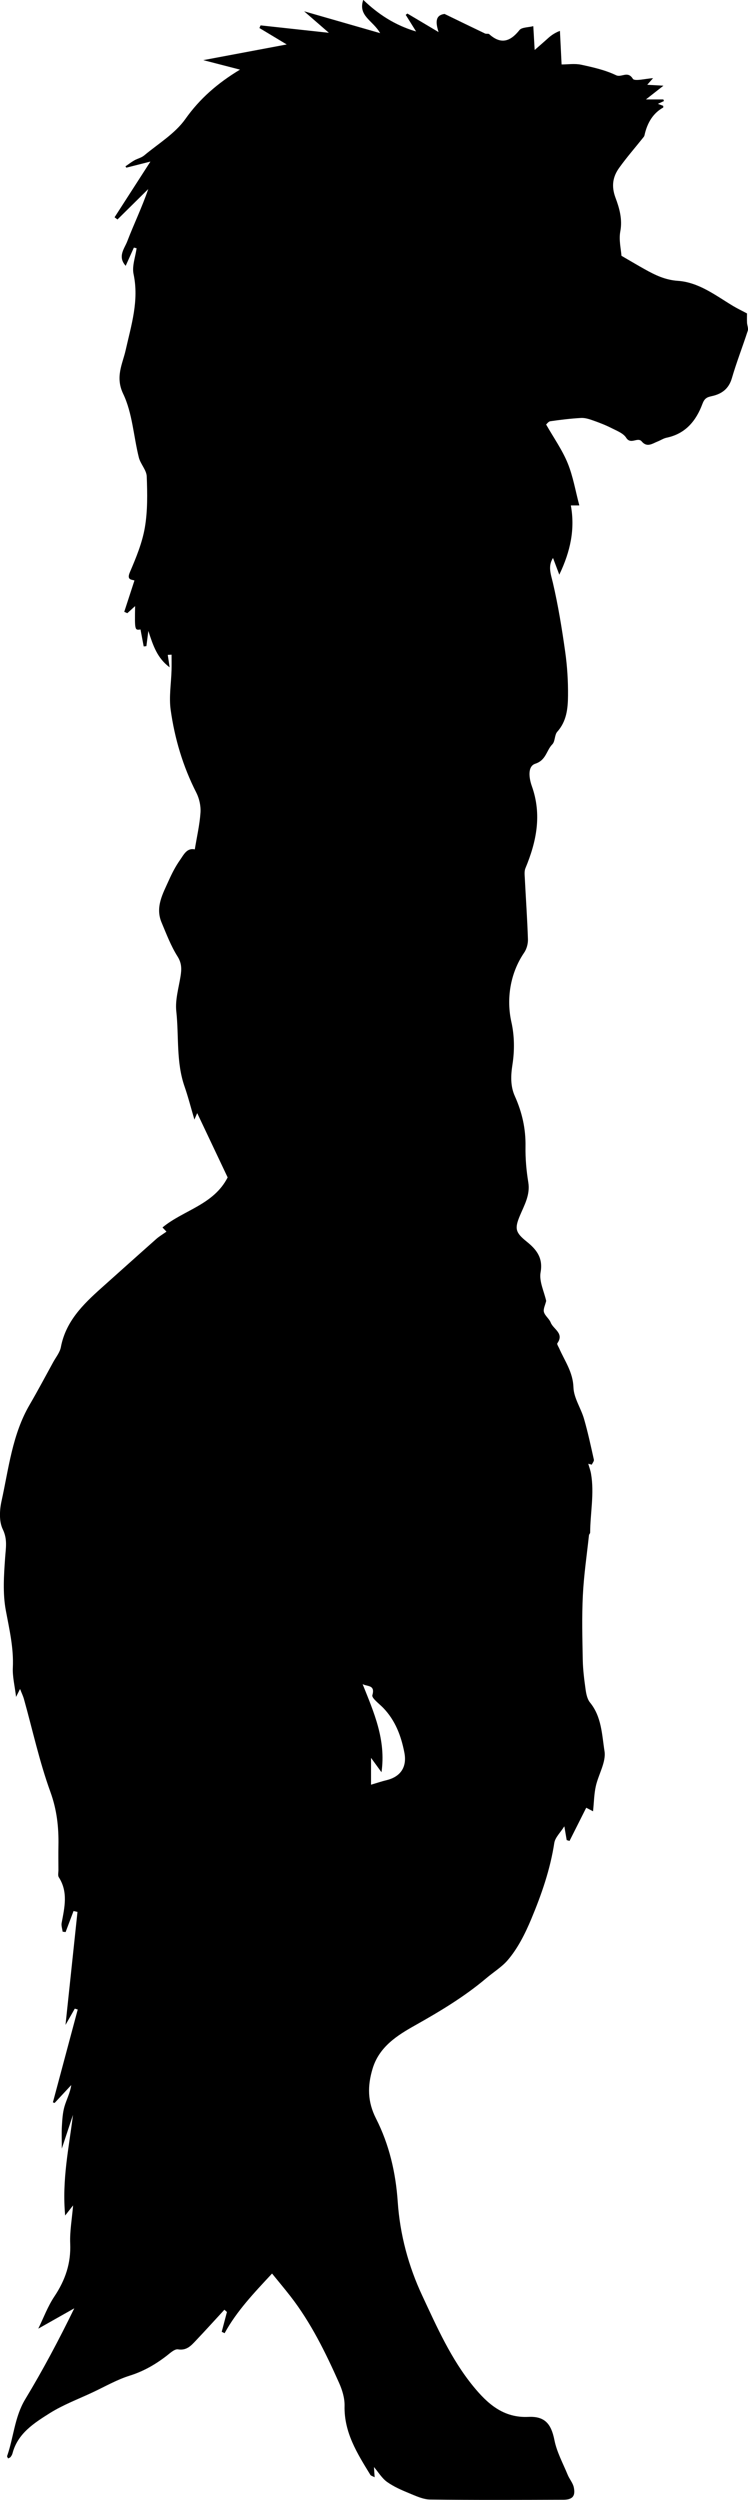 <?xml version="1.0" encoding="utf-8"?>
<!-- Generator: Adobe Illustrator 23.1.0, SVG Export Plug-In . SVG Version: 6.00 Build 0)  -->
<svg version="1.1" id="Layer_1" xmlns="http://www.w3.org/2000/svg" xmlns:xlink="http://www.w3.org/1999/xlink" x="0px" y="0px"
	 viewBox="0 0 261.15 871.79" style="enable-background:new 0 0 261.15 871.79;" xml:space="preserve">
<path d="M190.69,453.67c-0.35,1.49-1.08,2.83-0.79,3.87c0.37,1.33,1.84,2.33,2.36,3.66c0.9,2.34,4.82,3.76,2.32,7.24
	c-0.21,0.29,0.38,1.17,0.64,1.75c1.94,4.42,4.82,8.31,4.99,13.64c0.12,3.7,2.63,7.27,3.7,11c1.35,4.67,2.37,9.45,3.43,14.2
	c0.11,0.5-0.47,1.16-0.73,1.74c-0.41-0.11-0.82-0.22-1.23-0.32c0.33,1.17,0.77,2.33,0.97,3.52c1.18,6.84-0.27,13.66-0.31,20.49
	c0,0.3-0.37,0.59-0.41,0.9c-0.76,7.01-1.8,14-2.14,21.03c-0.37,7.48-0.17,15-0.03,22.49c0.07,3.44,0.51,6.88,0.99,10.3
	c0.22,1.57,0.59,3.38,1.55,4.55c4.06,4.96,4.15,11.25,5.05,16.94c0.61,3.82-2.12,8.11-3.04,12.26c-0.6,2.71-0.63,5.54-0.96,8.72
	c-0.75-0.39-1.46-0.76-2.38-1.24c-1.87,3.71-3.85,7.64-5.83,11.58c-0.33-0.1-0.66-0.19-0.99-0.29c-0.23-1.38-0.47-2.75-0.82-4.82
	c-1.37,2.19-3.21,3.88-3.51,5.81c-1.42,9.25-4.47,18.01-8.04,26.54c-2.15,5.13-4.76,10.35-8.36,14.49
	c-1.93,2.21-4.92,4.09-7.39,6.18c-7.65,6.45-16.14,11.53-24.88,16.44c-5.99,3.37-12.43,7.33-14.76,15.04
	c-1.83,6.08-1.8,11.53,1.18,17.4c4.6,9.04,6.89,18.82,7.59,29.04c0.78,11.42,3.73,22.43,8.58,32.78
	c5.12,10.95,10.05,22.1,17.78,31.56c4.93,6.03,10.49,11.1,19.25,10.68c5.8-0.28,7.98,2.5,9.09,8.07c0.83,4.19,2.99,8.12,4.64,12.13
	c0.61,1.49,1.79,2.81,2.12,4.33c0.66,3.07-0.41,4.35-3.61,4.36c-15.5,0.06-31,0.13-46.5-0.07c-2.49-0.03-5.02-1.24-7.41-2.22
	c-2.65-1.09-5.35-2.27-7.67-3.92c-1.78-1.27-2.99-3.34-4.57-5.2c0.07,1.08,0.15,2.2,0.24,3.57c-0.71-0.39-1.29-0.5-1.5-0.84
	c-4.56-7.44-9.23-14.78-9-24.09c0.06-2.65-0.81-5.51-1.92-7.98c-4.72-10.58-9.82-20.99-16.98-30.21c-2.18-2.8-4.47-5.51-6.42-7.92
	c-6.26,6.73-12.31,13.04-16.56,20.8c-0.34-0.16-0.68-0.32-1.01-0.48c0.61-2.3,1.21-4.6,1.82-6.91c-0.3-0.26-0.59-0.52-0.89-0.79
	c-3.34,3.62-6.64,7.27-10.03,10.84c-1.64,1.73-3.17,3.46-6.17,2.98c-1.2-0.19-2.78,1.34-4.03,2.3c-3.9,2.99-8.01,5.36-12.8,6.86
	c-4.48,1.4-8.65,3.81-12.93,5.82c-5.05,2.37-10.36,4.35-15.05,7.3c-5.45,3.44-11.16,7.03-12.97,14.01
	c-0.12,0.45-0.38,0.89-0.68,1.26c-0.19,0.24-0.56,0.33-0.86,0.49c-0.12-0.29-0.41-0.63-0.33-0.85c2.29-6.54,2.59-13.62,6.33-19.81
	c6.15-10.17,11.74-20.67,17.12-31.7c-4.06,2.29-8.12,4.58-12.58,7.1c1.85-3.78,3.32-7.78,5.63-11.23
	c3.79-5.67,5.82-11.56,5.52-18.46c-0.18-4.22,0.61-8.48,1.01-13.3c-0.96,1.23-1.53,1.95-2.77,3.54c-1.16-12.6,1.34-23.71,2.73-35.11
	c-1.23,3.71-2.46,7.42-3.9,11.77c0-2.98-0.11-5.43,0.03-7.88c0.14-2.28,0.27-4.63,0.9-6.8c0.71-2.44,1.97-4.72,2.37-7.48
	c-1.94,2.08-3.88,4.17-5.82,6.25c-0.2-0.07-0.39-0.14-0.59-0.21c2.89-10.8,5.78-21.59,8.67-32.39c-0.34-0.1-0.68-0.2-1.03-0.3
	c-0.98,1.71-1.95,3.42-3.24,5.68c1.45-13.65,2.81-26.53,4.18-39.41c-0.46-0.11-0.91-0.21-1.37-0.32c-0.93,2.45-1.86,4.91-2.78,7.36
	c-0.34-0.05-0.68-0.09-1.03-0.14c-0.13-1.02-0.53-2.09-0.35-3.05c1.02-5.41,2.32-10.78-0.99-15.94c-0.39-0.6-0.13-1.63-0.13-2.47
	c-0.01-2.83-0.05-5.67,0-8.5c0.13-6.43-0.53-12.52-2.81-18.8c-3.82-10.51-6.2-21.53-9.22-32.33c-0.31-1.12-0.84-2.19-1.37-3.56
	c-0.49,0.97-0.75,1.49-1.39,2.77c-0.47-3.9-1.28-7.07-1.13-10.2c0.33-6.86-1.22-13.36-2.46-20.02c-1.1-5.93-0.66-12.24-0.23-18.34
	c0.24-3.44,0.87-6.4-0.83-9.91c-1.32-2.73-1.12-6.66-0.43-9.81c2.52-11.39,3.74-23.19,9.8-33.58c2.86-4.9,5.52-9.92,8.25-14.89
	c0.94-1.72,2.32-3.37,2.67-5.22c1.69-8.93,7.66-14.83,14.01-20.51c6.45-5.76,12.89-11.54,19.36-17.27c0.97-0.85,2.1-1.51,3.5-2.5
	c-0.5-0.53-0.95-1-1.39-1.46c7.29-6.05,17.84-7.85,22.75-17.45c-3.5-7.39-7.03-14.83-10.63-22.43c-0.29,0.67-0.53,1.23-0.98,2.26
	c-1.21-4.1-2.17-7.88-3.44-11.54c-2.97-8.52-1.93-17.48-2.88-26.22c-0.43-3.95,0.82-8.1,1.47-12.14c0.4-2.48,0.49-4.56-1.04-6.99
	c-2.31-3.66-3.88-7.82-5.57-11.84c-2.28-5.4,0.46-10.07,2.55-14.74c1.09-2.44,2.34-4.86,3.88-7.04c1.3-1.84,2.39-4.33,5.17-3.71
	c0.73-4.48,1.71-8.65,1.99-12.86c0.15-2.29-0.42-4.89-1.47-6.95c-4.65-9.11-7.53-18.78-8.94-28.81c-0.64-4.52,0.17-9.24,0.3-13.88
	c0.05-1.8,0.01-3.6,0.01-5.41c-0.44,0.02-0.89,0.04-1.33,0.07c0.19,1.29,0.39,2.58,0.65,4.34c-4.35-3.22-5.79-7.64-7.43-12.69
	c-0.27,2.14-0.48,3.73-0.68,5.31c-0.31,0.03-0.63,0.07-0.94,0.1c-0.37-1.97-0.75-3.94-1.12-5.92c-2.02,0.3-2.02,0.3-1.88-8.15
	c-0.91,0.83-1.82,1.65-2.73,2.48c-0.35-0.16-0.71-0.32-1.06-0.49c1.17-3.6,2.35-7.2,3.56-10.92c-0.88-0.36-2.8-0.06-1.61-2.85
	c2.16-5.04,4.32-10.25,5.24-15.61c1-5.82,0.88-11.88,0.66-17.82c-0.08-2.23-2.18-4.32-2.76-6.62c-1.85-7.41-2.24-15.46-5.46-22.18
	c-2.85-5.95-0.22-10.42,0.86-15.24c1.97-8.78,4.72-17.28,2.76-26.53c-0.59-2.8,0.65-6,1.06-9.01c-0.32-0.08-0.63-0.15-0.95-0.23
	c-0.9,2.01-1.8,4.01-2.86,6.36c-2.93-3.25-0.41-6.04,0.54-8.52c2.31-6.03,5.15-11.85,7.34-18.25c-3.58,3.54-7.17,7.07-10.75,10.61
	c-0.34-0.26-0.67-0.51-1.01-0.77c4.01-6.22,8.01-12.44,12.52-19.43c-3.26,0.83-5.83,1.48-8.41,2.13c-0.11-0.15-0.21-0.3-0.32-0.45
	c1.01-0.69,1.98-1.45,3.04-2.06c1.13-0.65,2.52-0.94,3.5-1.75c4.93-4.11,10.78-7.62,14.38-12.7c5.04-7.12,11.24-12.5,19.08-17.23
	c-4.56-1.18-8.28-2.14-12.82-3.31c10.13-1.9,19.07-3.58,29.13-5.47c-3.86-2.32-6.7-4.02-9.53-5.73c0.14-0.31,0.27-0.61,0.41-0.92
	c7.67,0.83,15.33,1.66,23.84,2.59c-3.05-2.65-5.61-4.87-8.64-7.5c8.88,2.55,17.17,4.93,26.54,7.62c-2.54-4.47-7.8-5.98-5.9-11.61
	c5.21,4.99,11.02,8.84,18.45,11.03c-1.44-2.3-2.53-4.05-3.62-5.8c0.19-0.15,0.39-0.3,0.58-0.46c3.41,2.03,6.82,4.06,10.89,6.47
	c-1.11-3.49-1.12-5.9,2.09-6.33c4.93,2.39,9.53,4.63,14.14,6.83c0.42,0.2,1.14-0.05,1.44,0.22c4.11,3.69,7.35,2.61,10.57-1.42
	c0.81-1.01,3.03-0.9,4.83-1.37c0.14,2.45,0.28,4.86,0.48,8.31c1.73-1.52,2.9-2.51,4.04-3.54c1.2-1.09,2.38-2.2,4.78-3.13
	c0.19,3.86,0.38,7.71,0.58,11.72c2.19,0,4.61-0.39,6.84,0.09c4.14,0.89,8.39,1.85,12.17,3.66c1.91,0.92,4.07-1.68,5.86,1.24
	c0.6,0.98,4.54-0.08,7.06-0.21c-0.59,0.67-1.27,1.45-2.03,2.31c1.73,0.1,3.35,0.18,5.66,0.31c-2.21,1.73-3.93,3.08-6.11,4.79
	c2.44,0,4.26,0,6.08,0c0.06,0.19,0.12,0.38,0.19,0.57c-0.6,0.28-1.2,0.56-2.1,0.98c0.76,0.28,1.3,0.48,1.85,0.68
	c0,0.17,0.09,0.56-0.01,0.61c-3.35,1.86-5.53,5.09-6.53,9.72c-0.06,0.28-0.27,0.54-0.46,0.77c-2.8,3.51-5.77,6.9-8.38,10.55
	c-2.24,3.13-2.77,6.39-1.27,10.41c1.36,3.62,2.48,7.53,1.67,11.78c-0.55,2.95,0.26,6.15,0.41,8.46c3.26,1.89,5.71,3.35,8.21,4.74
	c3.57,1.99,7.07,3.69,11.43,3.99c7.37,0.5,13.21,5.09,19.32,8.77c1.52,0.91,3.13,1.67,4.87,2.6c0,0.86-0.04,2.05,0.01,3.23
	c0.04,0.94,0.53,1.97,0.27,2.78c-1.8,5.56-3.94,11.01-5.57,16.61c-1.1,3.76-3.63,5.51-7.07,6.24c-1.73,0.36-2.52,0.86-3.22,2.73
	c-2.18,5.85-5.89,10.39-12.49,11.75c-1.07,0.22-2.05,0.89-3.09,1.3c-1.86,0.73-3.71,2.24-5.6,0c-1.42-1.69-3.79,1.29-5.43-1.29
	c-1.01-1.59-3.31-2.44-5.15-3.38c-2.03-1.03-4.18-1.86-6.33-2.62c-1.36-0.48-2.84-0.97-4.24-0.9c-3.6,0.2-7.2,0.64-10.77,1.15
	c-0.65,0.09-1.2,0.93-1.45,1.14c2.68,4.7,5.63,8.86,7.51,13.45c1.89,4.6,2.71,9.63,4.08,14.77c-0.87,0-1.73,0-2.96,0
	c1.48,8.18-0.06,15.85-4.03,24.15c-1-2.66-1.6-4.25-2.2-5.84c-1.85,2.91-0.76,5.61-0.04,8.67c1.85,7.93,3.16,16.01,4.3,24.08
	c0.71,5.04,1.03,10.19,0.98,15.29c-0.04,4.43-0.47,8.91-3.75,12.57c-0.99,1.1-0.71,3.36-1.73,4.39c-2.08,2.1-2.13,5.51-5.94,6.76
	c-2.85,0.93-2.14,5.22-1.21,7.81c3.55,9.96,1.64,19.33-2.24,28.64c-0.43,1.03-0.27,2.35-0.21,3.53c0.36,7.08,0.86,14.16,1.09,21.25
	c0.05,1.54-0.44,3.37-1.31,4.64c-4.99,7.3-6.25,16.32-4.46,24.26c1.07,4.73,1.12,9.94,0.37,14.73c-0.62,3.93-0.73,7.61,0.82,11.05
	c2.54,5.66,3.84,11.4,3.73,17.62c-0.07,4.14,0.3,8.34,0.97,12.43c0.73,4.43-1.41,8.01-2.95,11.7c-1.86,4.45-1.56,5.82,2.36,8.97
	c3.31,2.66,5.83,5.58,4.88,10.76C188.18,446.87,189.97,450.39,190.69,453.67z M129.54,622.38c2-0.59,3.7-1.17,5.44-1.59
	c4.99-1.22,7.15-4.69,6.2-9.59c-1.13-5.84-3.15-11.2-7.35-15.58c-1.41-1.47-4.13-3.43-3.83-4.46c1.08-3.67-1.79-2.96-3.4-3.86
	c3.91,9.79,8.23,19.4,6.59,30.73c-1.2-1.64-2.26-3.1-3.65-5.01C129.54,616.39,129.54,619.16,129.54,622.38z"/>
</svg>
